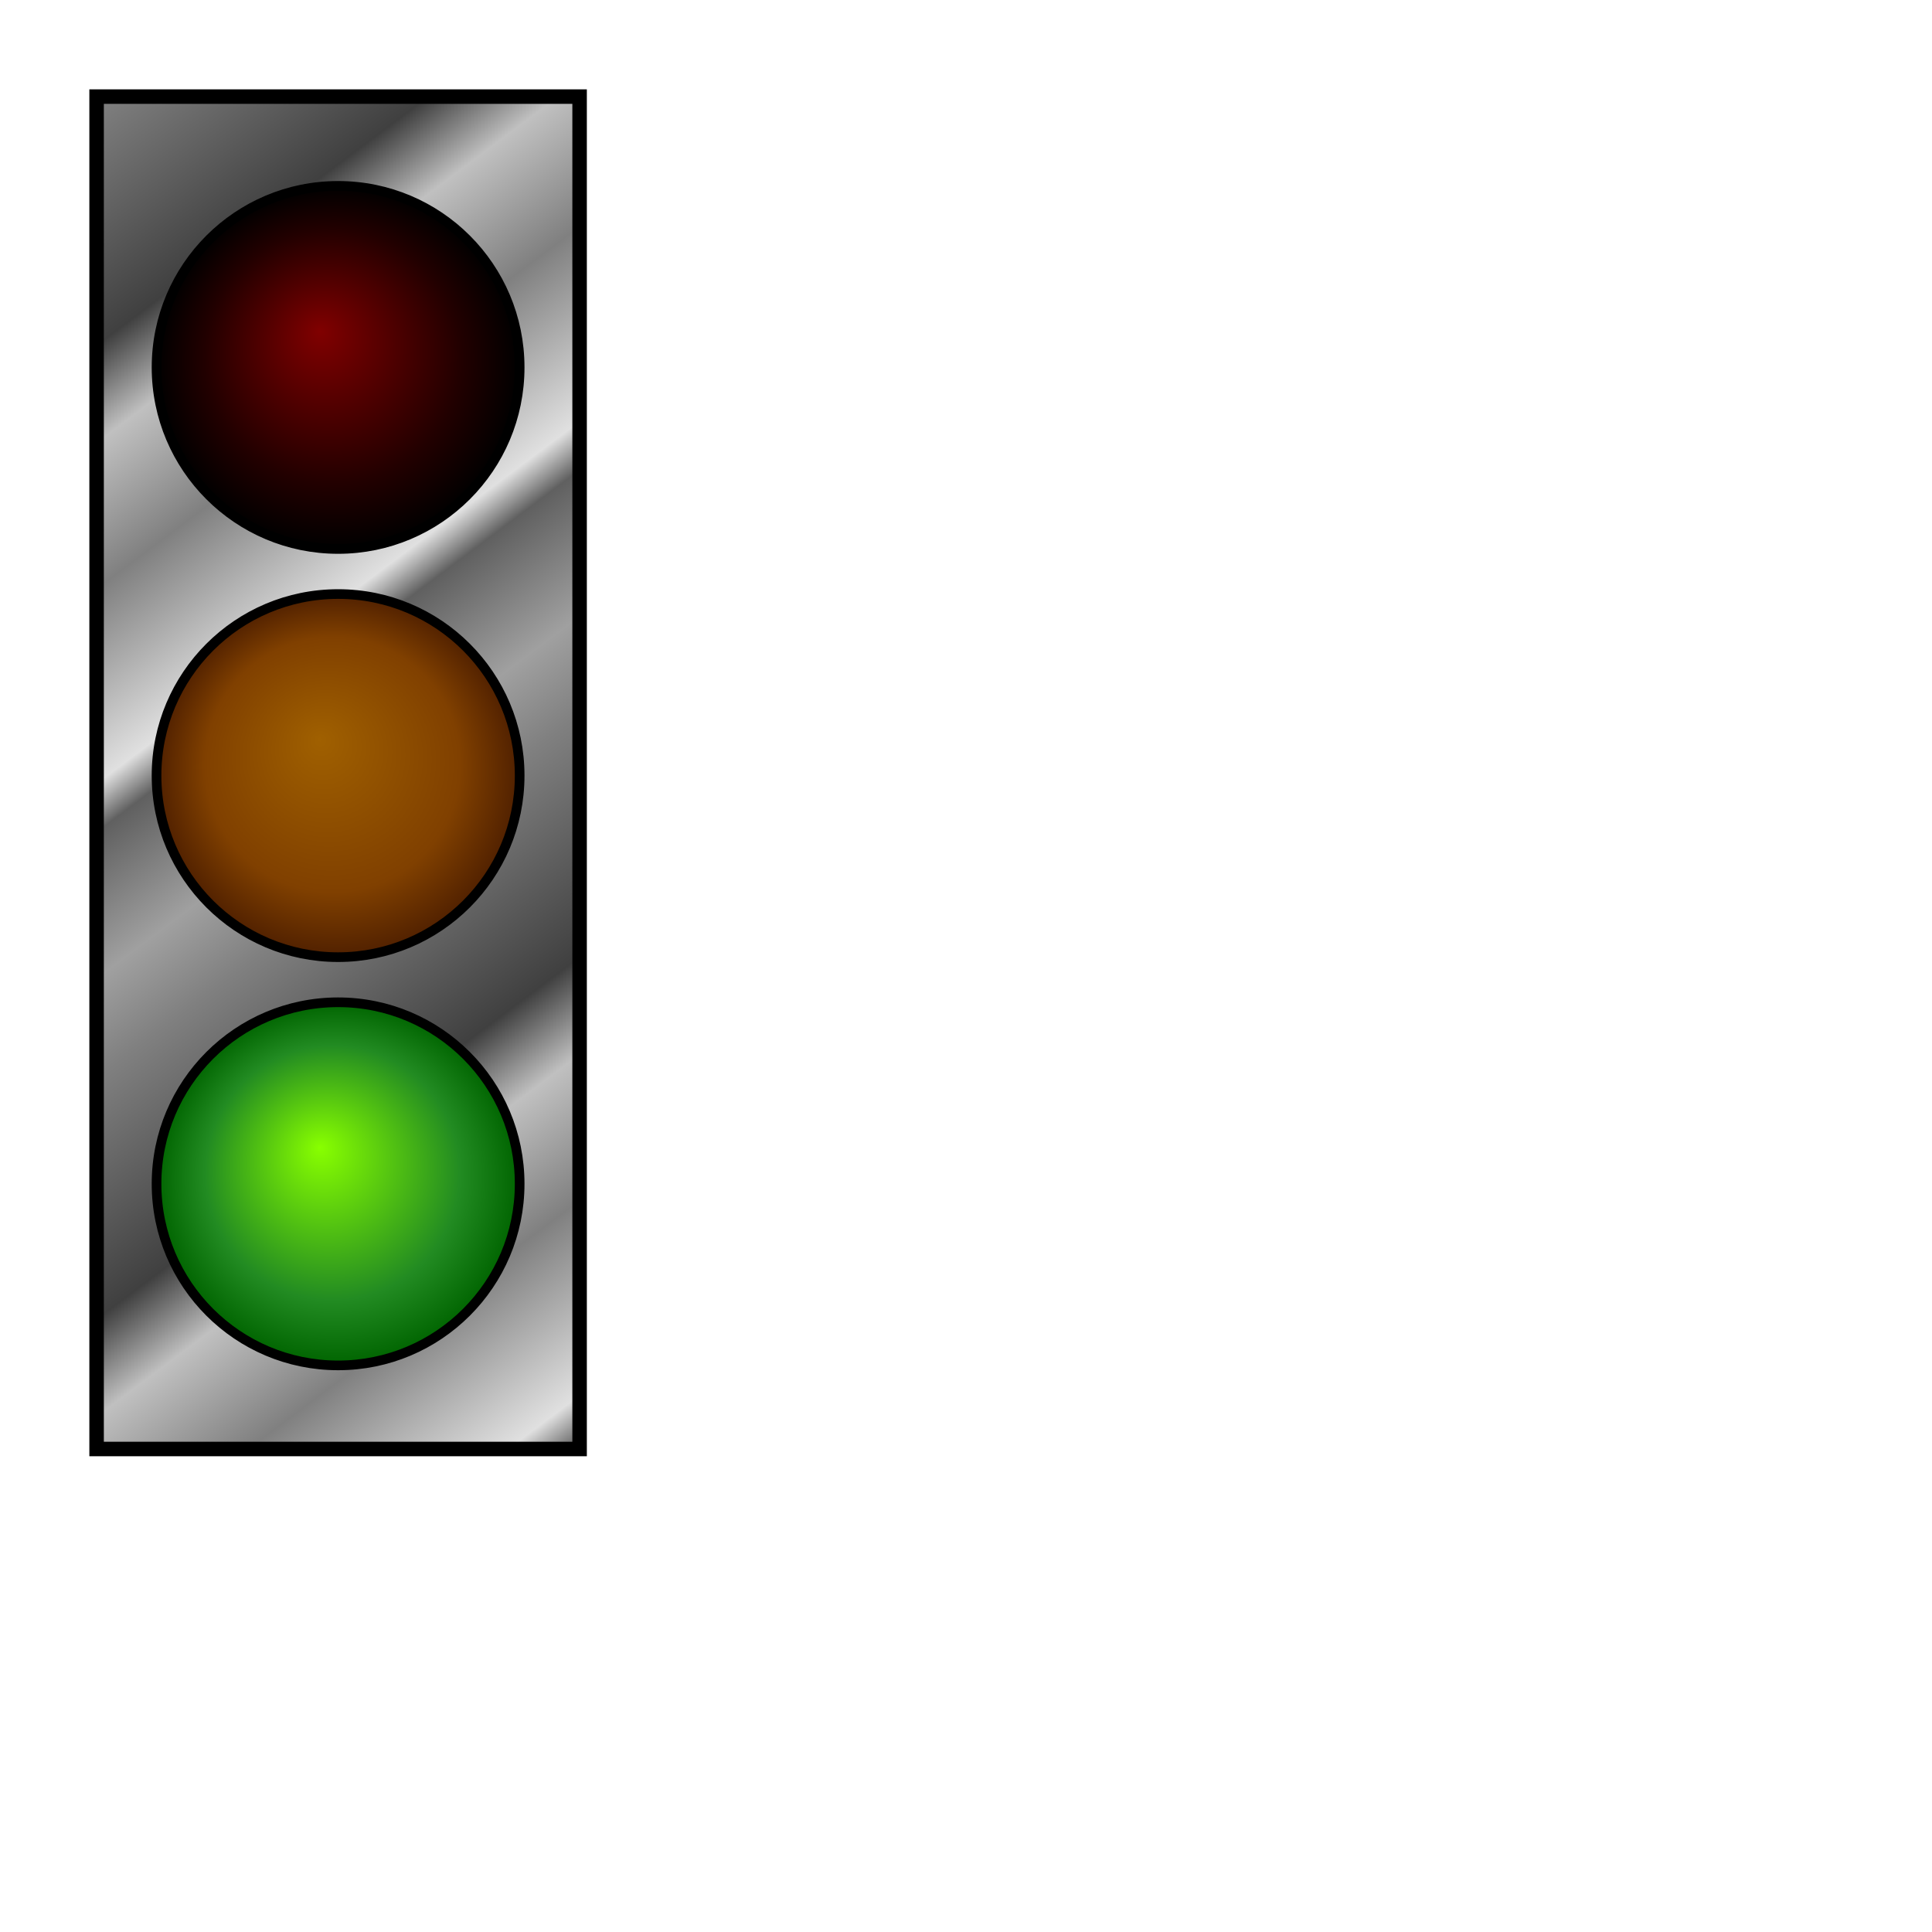 <svg xmlns="http://www.w3.org/2000/svg" xml:lang="en-US" lang="en-US"
  xmlns:xlink="http://www.w3.org/1999/xlink" height="400" width="400">
  <title>Gradient Stoplight</title>
  
  <defs>
    <circle id="light" cx="70" r="37.59"/>

    <radialGradient id="redLightOff" fx=".45" fy=".4">
      <stop offset="0" stop-color="maroon"/>
      <stop offset="0.7" stop-color="#220000"/>
      <stop offset="1.0" stop-color="#000"/>
    </radialGradient>

    <radialGradient id="yellowLightOff" fx=".45" fy=".4">
      <stop offset="0" stop-color="#A06000"/>
      <stop offset="0.7" stop-color="#804000"/>
      <stop offset="1.0" stop-color="#502000"/>
    </radialGradient>

    <radialGradient id="greenLightOn" fx=".45" fy=".4">
      <stop offset="0" stop-color="#88FF00"/>
      <stop offset="0.7" stop-color="forestGreen"/>
      <stop offset="1.0" stop-color="darkGreen"/>
    </radialGradient>

    <linearGradient id="metal" spreadMethod="repeat" gradientTransform="scale(0.7) rotate(75)">
      <stop stop-color="#808080" offset="0"/>
      <stop stop-color="#404040" offset="0.25"/>
      <stop stop-color="#C0C0C0" offset="0.35"/>
      <stop stop-color="#808080" offset="0.5"/>
      <stop stop-color="#E0E0E0" offset="0.7"/>
      <stop stop-color="#606060" offset="0.75"/>
      <stop stop-color="#A0A0A0" offset="0.9"/>
      <stop stop-color="#808080" offset="1"/>
    </linearGradient>
  </defs>

  <rect x="20" y="20" width="100" height="280" fill="url('#metal')" stroke="black" stroke-width="3"/>

  <g stroke="#000" stroke-width="2">
    <use href="#light" y="76.07" fill="url('#redLightOff')"/>
    <use href="#light" y="160.58" fill="url('#yellowLightOff')"/>
    <use href="#light" y="245.1" fill="url('#greenLightOn')"/>
  </g>
</svg>